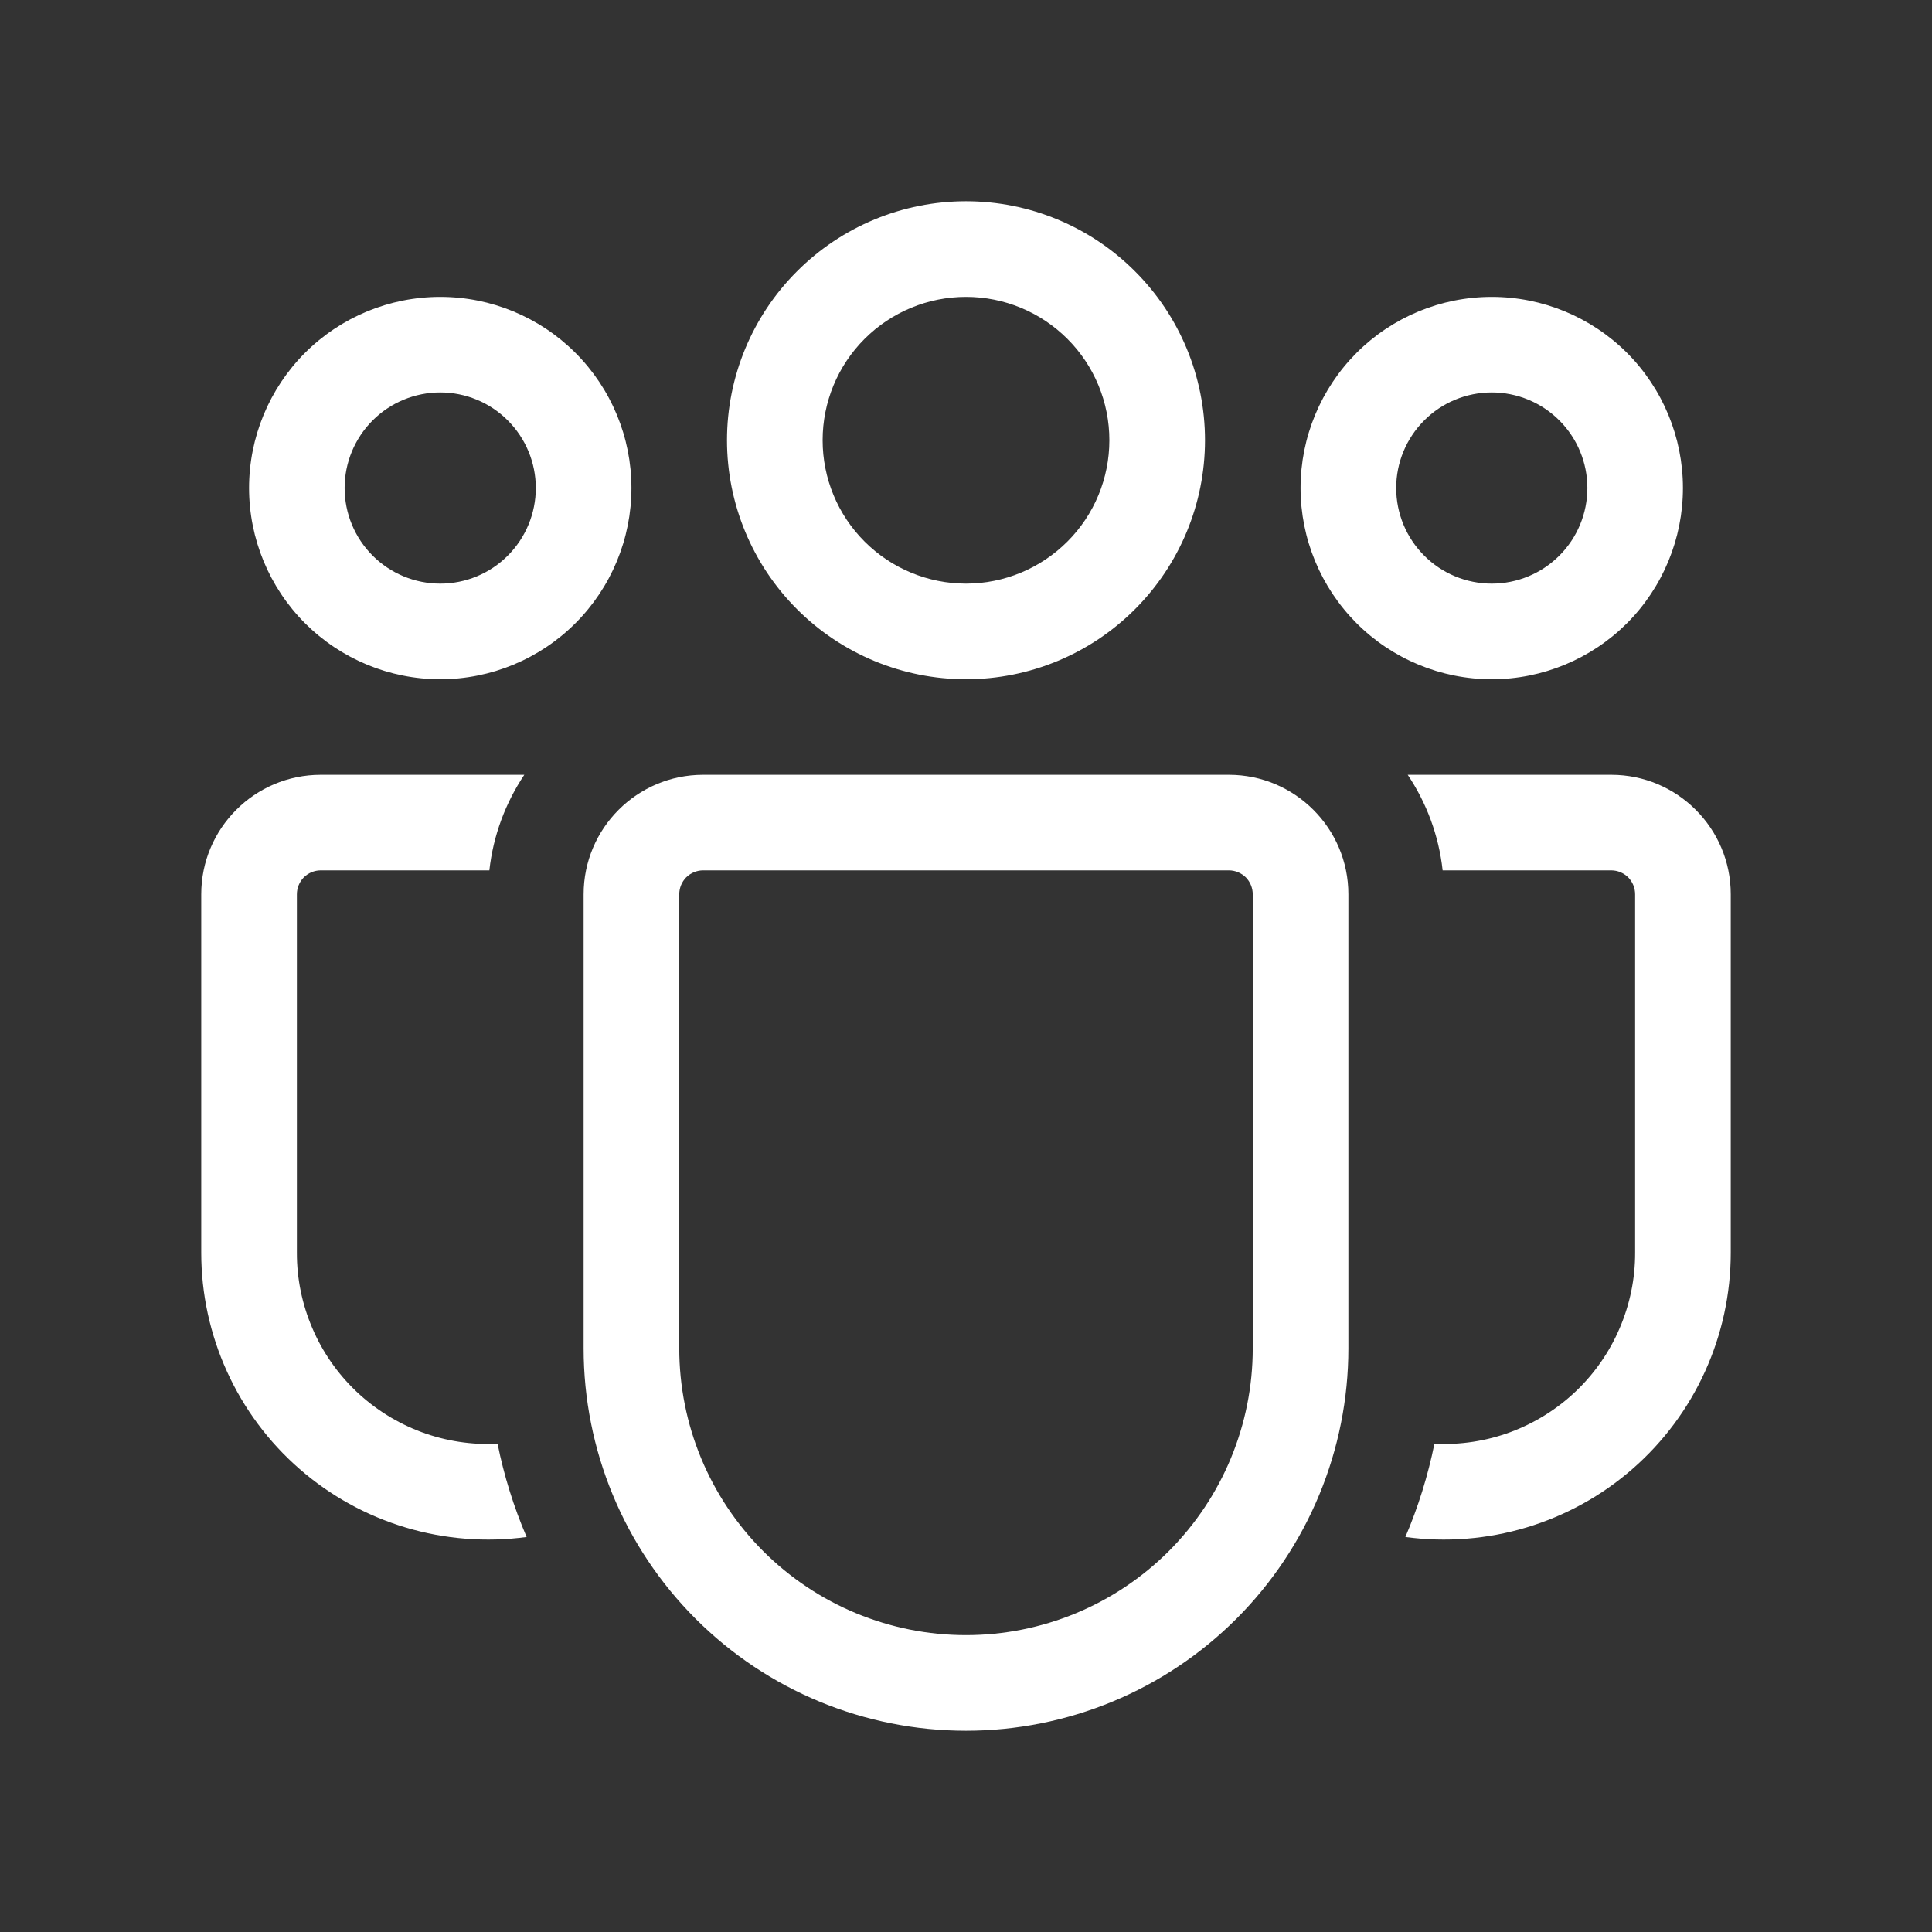 <svg width="24" height="24" viewBox="0 0 24 24" fill="none" xmlns="http://www.w3.org/2000/svg">
<rect x="0" y="0" width="24" height="24" fill="#333333" stroke="none"/>
<path d="M12 3.688C11.528 3.688 11.075 3.875 10.741 4.209C10.406 4.543 10.219 4.996 10.219 5.469C10.219 5.941 10.406 6.394 10.741 6.728C11.075 7.062 11.528 7.25 12 7.25C12.472 7.25 12.925 7.062 13.259 6.728C13.594 6.394 13.781 5.941 13.781 5.469C13.781 4.996 13.594 4.543 13.259 4.209C12.925 3.875 12.472 3.688 12 3.688ZM9.031 5.469C9.031 4.681 9.344 3.926 9.901 3.37C10.457 2.813 11.213 2.5 12 2.5C12.787 2.5 13.543 2.813 14.099 3.37C14.656 3.926 14.969 4.681 14.969 5.469C14.969 6.256 14.656 7.011 14.099 7.568C13.543 8.125 12.787 8.438 12 8.438C11.213 8.438 10.457 8.125 9.901 7.568C9.344 7.011 9.031 6.256 9.031 5.469ZM18.531 4.875C18.216 4.875 17.914 5 17.692 5.223C17.469 5.446 17.344 5.748 17.344 6.062C17.344 6.377 17.469 6.679 17.692 6.902C17.914 7.125 18.216 7.25 18.531 7.25C18.846 7.25 19.148 7.125 19.371 6.902C19.594 6.679 19.719 6.377 19.719 6.062C19.719 5.748 19.594 5.446 19.371 5.223C19.148 5 18.846 4.875 18.531 4.875ZM16.156 6.062C16.156 5.433 16.407 4.829 16.852 4.383C17.297 3.938 17.901 3.688 18.531 3.688C19.161 3.688 19.765 3.938 20.211 4.383C20.656 4.829 20.906 5.433 20.906 6.062C20.906 6.692 20.656 7.296 20.211 7.742C19.765 8.187 19.161 8.438 18.531 8.438C17.901 8.438 17.297 8.187 16.852 7.742C16.407 7.296 16.156 6.692 16.156 6.062ZM4.281 6.062C4.281 5.748 4.406 5.446 4.629 5.223C4.852 5 5.154 4.875 5.469 4.875C5.784 4.875 6.086 5 6.308 5.223C6.531 5.446 6.656 5.748 6.656 6.062C6.656 6.377 6.531 6.679 6.308 6.902C6.086 7.125 5.784 7.25 5.469 7.25C5.154 7.25 4.852 7.125 4.629 6.902C4.406 6.679 4.281 6.377 4.281 6.062ZM5.469 3.688C4.839 3.688 4.235 3.938 3.789 4.383C3.344 4.829 3.094 5.433 3.094 6.062C3.094 6.692 3.344 7.296 3.789 7.742C4.235 8.187 4.839 8.438 5.469 8.438C6.099 8.438 6.703 8.187 7.148 7.742C7.594 7.296 7.844 6.692 7.844 6.062C7.844 5.433 7.594 4.829 7.148 4.383C6.703 3.938 6.099 3.688 5.469 3.688ZM6.181 17.935C5.86 17.951 5.538 17.902 5.236 17.79C4.935 17.678 4.659 17.506 4.425 17.284C4.192 17.062 4.006 16.795 3.88 16.499C3.753 16.203 3.687 15.884 3.688 15.562V11.109C3.688 11.031 3.719 10.955 3.774 10.899C3.83 10.844 3.906 10.812 3.984 10.812H6.079C6.127 10.377 6.281 9.972 6.513 9.625H3.984C3.165 9.625 2.5 10.29 2.5 11.109V15.562C2.5 16.071 2.609 16.573 2.819 17.036C3.029 17.499 3.336 17.912 3.719 18.246C4.102 18.581 4.552 18.829 5.039 18.975C5.526 19.121 6.038 19.161 6.542 19.093C6.382 18.72 6.261 18.332 6.181 17.935ZM17.458 19.093C17.962 19.161 18.474 19.121 18.961 18.975C19.448 18.829 19.898 18.581 20.281 18.246C20.664 17.912 20.971 17.499 21.181 17.036C21.391 16.573 21.5 16.071 21.5 15.562V11.109C21.5 10.29 20.835 9.625 20.016 9.625H17.487C17.72 9.972 17.873 10.377 17.921 10.812H20.016C20.094 10.812 20.17 10.844 20.226 10.899C20.281 10.955 20.312 11.031 20.312 11.109V15.562C20.313 15.884 20.247 16.203 20.12 16.499C19.994 16.795 19.808 17.062 19.575 17.284C19.341 17.506 19.065 17.678 18.764 17.79C18.462 17.902 18.14 17.951 17.819 17.935C17.738 18.332 17.618 18.72 17.458 19.093ZM8.734 9.625C7.915 9.625 7.25 10.29 7.25 11.109V16.75C7.25 18.01 7.75 19.218 8.641 20.109C9.532 21 10.74 21.5 12 21.5C13.26 21.5 14.468 21 15.359 20.109C16.25 19.218 16.75 18.01 16.75 16.75V11.109C16.75 10.29 16.085 9.625 15.266 9.625H8.734ZM8.438 11.109C8.438 11.031 8.469 10.955 8.524 10.899C8.58 10.844 8.656 10.812 8.734 10.812H15.266C15.344 10.812 15.42 10.844 15.476 10.899C15.531 10.955 15.562 11.031 15.562 11.109V16.75C15.562 17.695 15.187 18.601 14.519 19.269C13.851 19.937 12.945 20.312 12 20.312C11.055 20.312 10.149 19.937 9.481 19.269C8.813 18.601 8.438 17.695 8.438 16.75V11.109Z" fill="white"/>
</svg>
